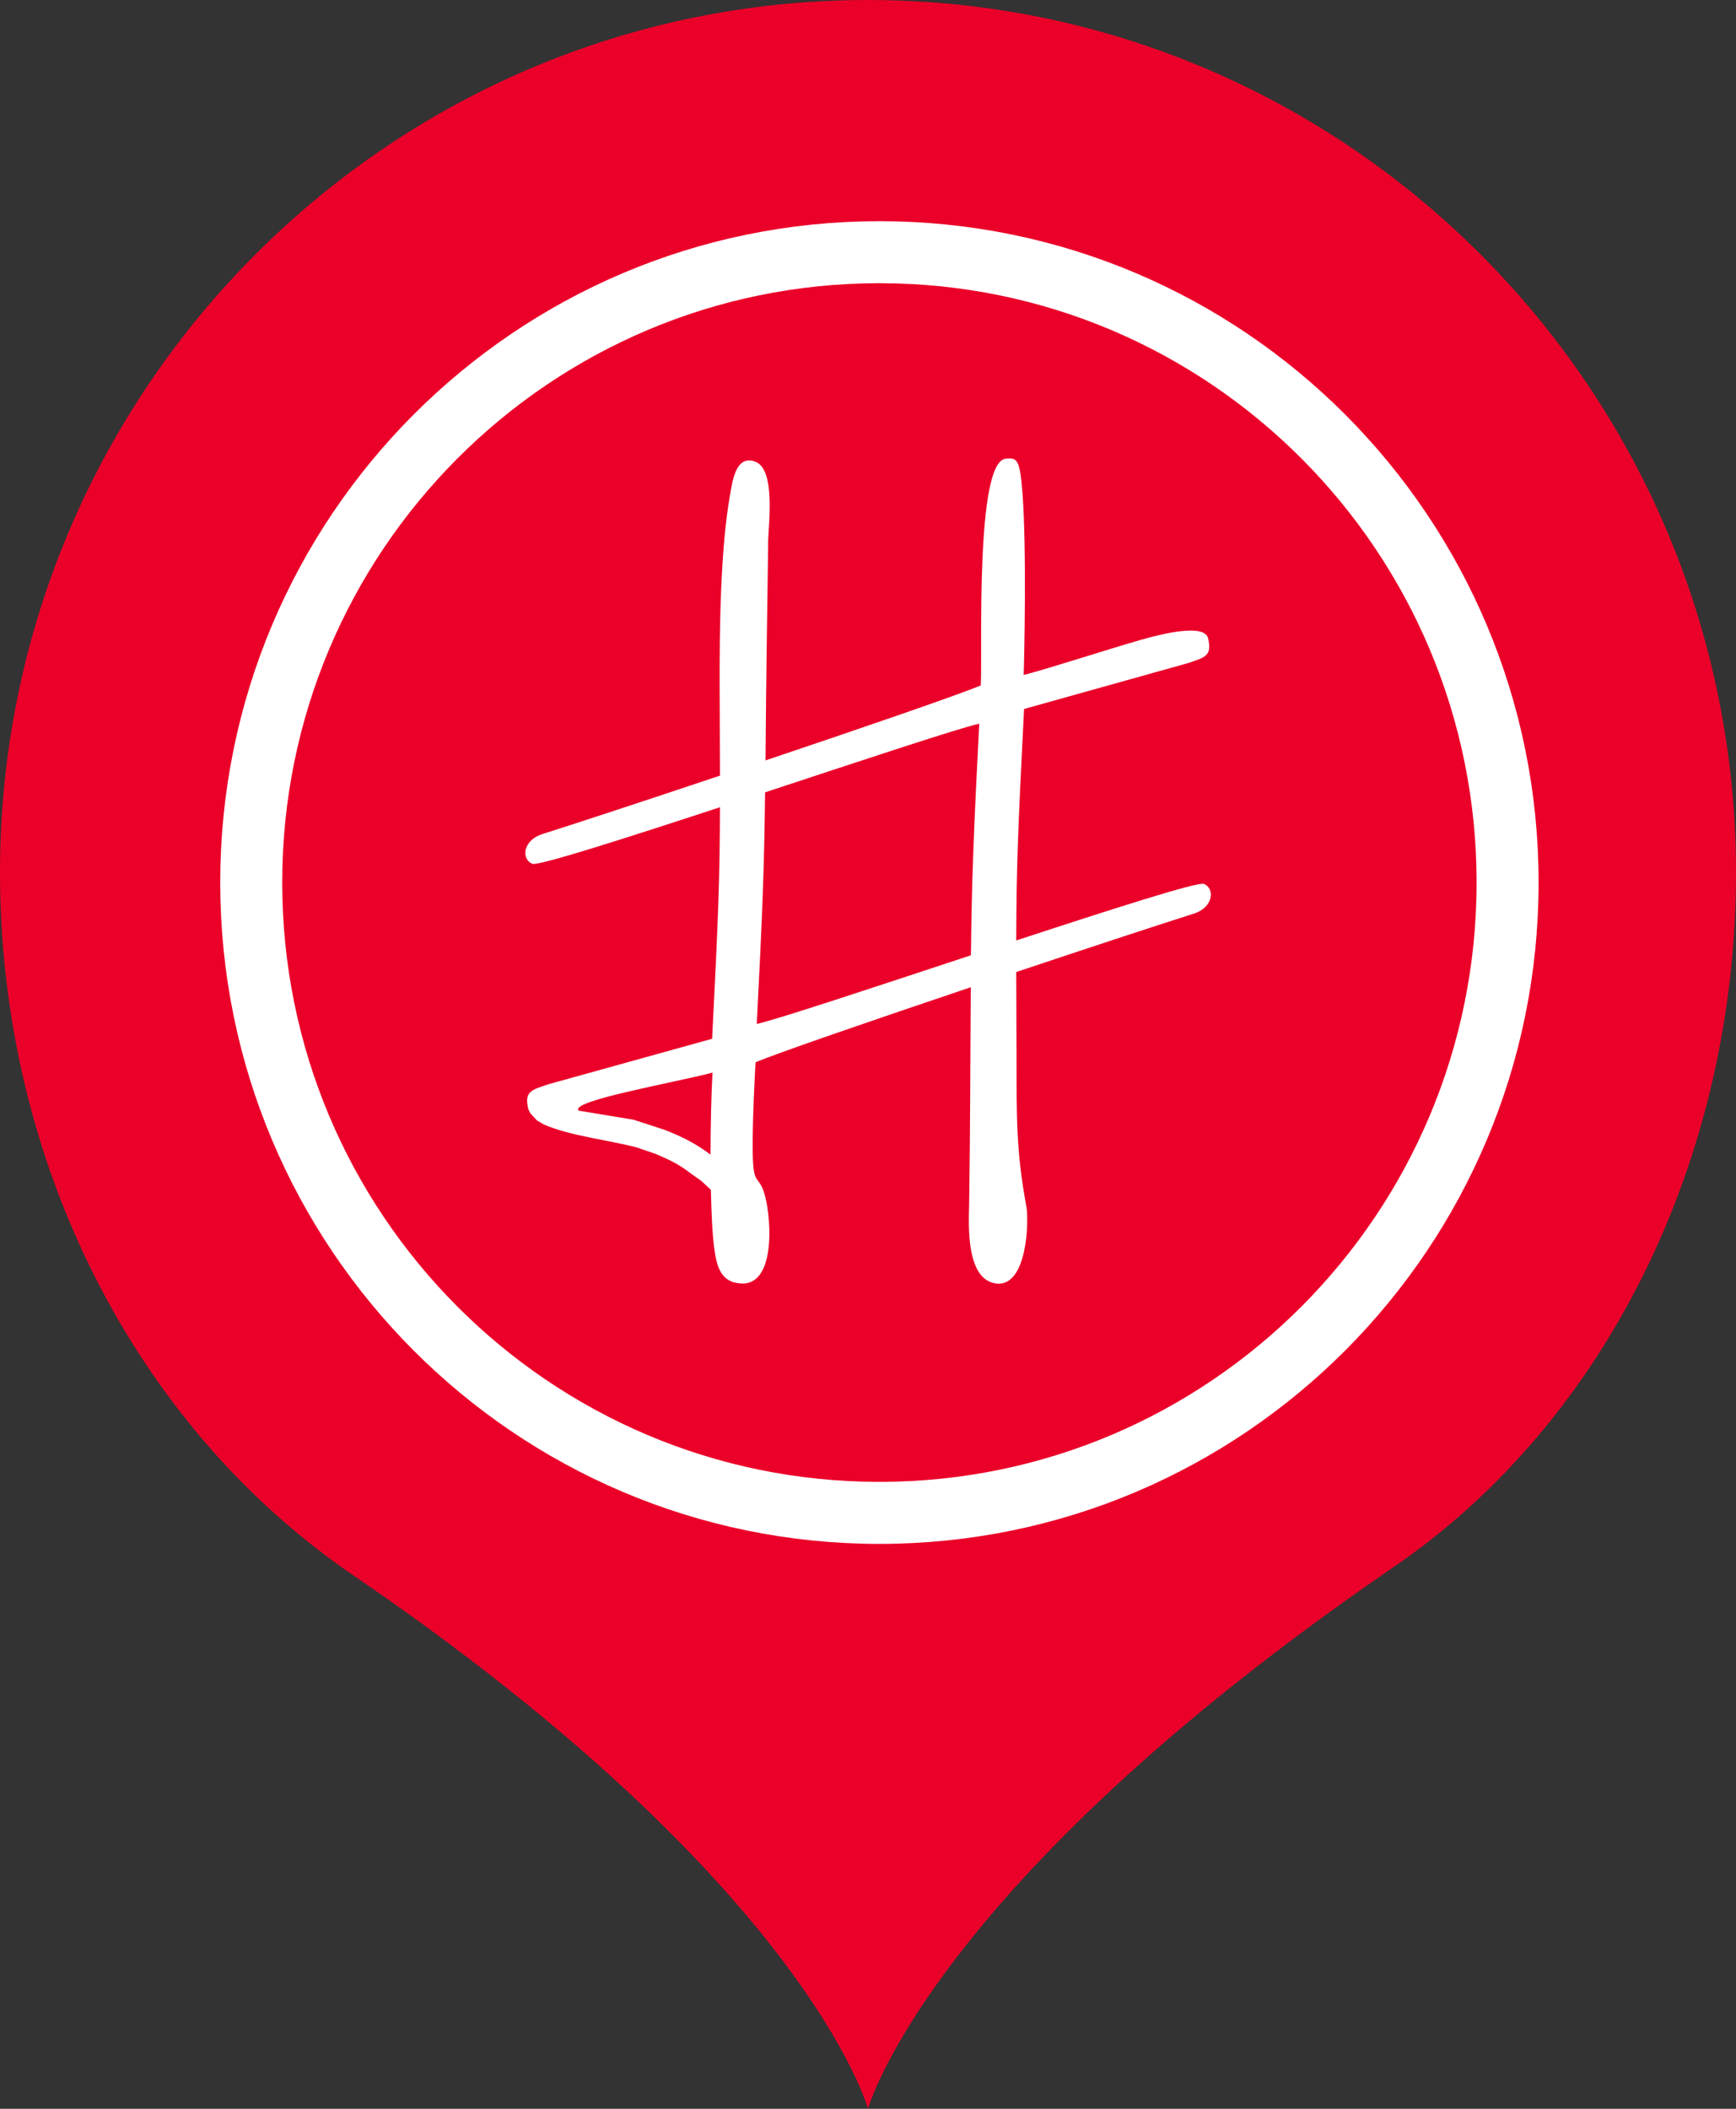 <svg width="28" height="34" viewBox="0 0 28 34" xmlns="http://www.w3.org/2000/svg" fill="none"><rect x="0" y="0" width="28" height="34" fill="#333333" stroke="none"/><path fill-rule="evenodd" clip-rule="evenodd" d="M14 34s.995-3.612 8.483-8.738c3.454-2.364 5.517-6.628 5.517-11.193 0-7.77-6.268-14.069-14-14.069s-14 6.299-14 14.069c0 4.647 2.167 8.922 5.698 11.33 7.318 4.989 8.302 8.601 8.302 8.601z" fill="#EB0029"/><path fill-rule="evenodd" clip-rule="evenodd" d="M14.184 24.392c5.596 0 10.132-4.55 10.132-10.163s-4.536-10.163-10.132-10.163c-5.595 0-10.132 4.55-10.132 10.163s4.536 10.163 10.132 10.163z" stroke="#fff"/><path fill-rule="evenodd" clip-rule="evenodd" d="M12.388 8.754c.004-.274.131-1.188-.209-1.312-.316-.115-.367.328-.406.548-.155.874-.168 2.167-.166 3.064l.005 1.452c-1.232.412-2.374.787-2.863.941-.32.101-.344.409-.162.48.096.038 1.486-.407 3.025-.912-.003 1.175-.027 1.782-.126 3.733l-2.636.732c-.281.094-.398.116-.329.402l.017.038.015.028.109.118.112.065c.429.186 1.052.251 1.495.369l.305.104c.202.086.38.168.554.306l.183.13.155.143c.008.386.025.728.054.943.039.29.104.563.454.568.56.008.465-1.151.339-1.499-.071-.196-.136-.133-.162-.384-.022-.21-.013-.789.035-1.684.376-.157 1.907-.683 3.472-1.21-.009 1.153-.008 2.304-.027 3.514-.004.274-.065 1.203.438 1.263.503.06.527-1.018.486-1.237-.166-.898-.157-1.436-.159-2.333l-.005-1.452c1.232-.412 2.374-.787 2.863-.941.32-.101.344-.409.162-.48-.096-.038-1.486.407-3.025.912.003-1.175.027-1.782.126-3.732l2.638-.738c.281-.094.398-.116.33-.402-.058-.243-.747-.071-1.084.025-.522.149-1.462.456-1.89.567.009-.266.05-2.021-.02-2.94-.042-.547-.089-.565-.27-.547-.495.049-.373 3.108-.402 3.655-.376.157-1.907.683-3.472 1.209.009-1.153.024-2.296.043-3.506zm3.272 6.648c-1.571.518-3.113 1.031-3.454 1.107.088-1.72.12-2.481.134-3.734 1.571-.518 3.113-1.031 3.454-1.107-.088 1.72-.12 2.481-.134 3.734zm-6.323 2.507c-.182-.154 1.514-.448 2.155-.615-.02.357-.031.842-.032 1.322-.23-.173-.45-.286-.736-.398l-.506-.165-.88-.145z" fill="#fff"/></svg>